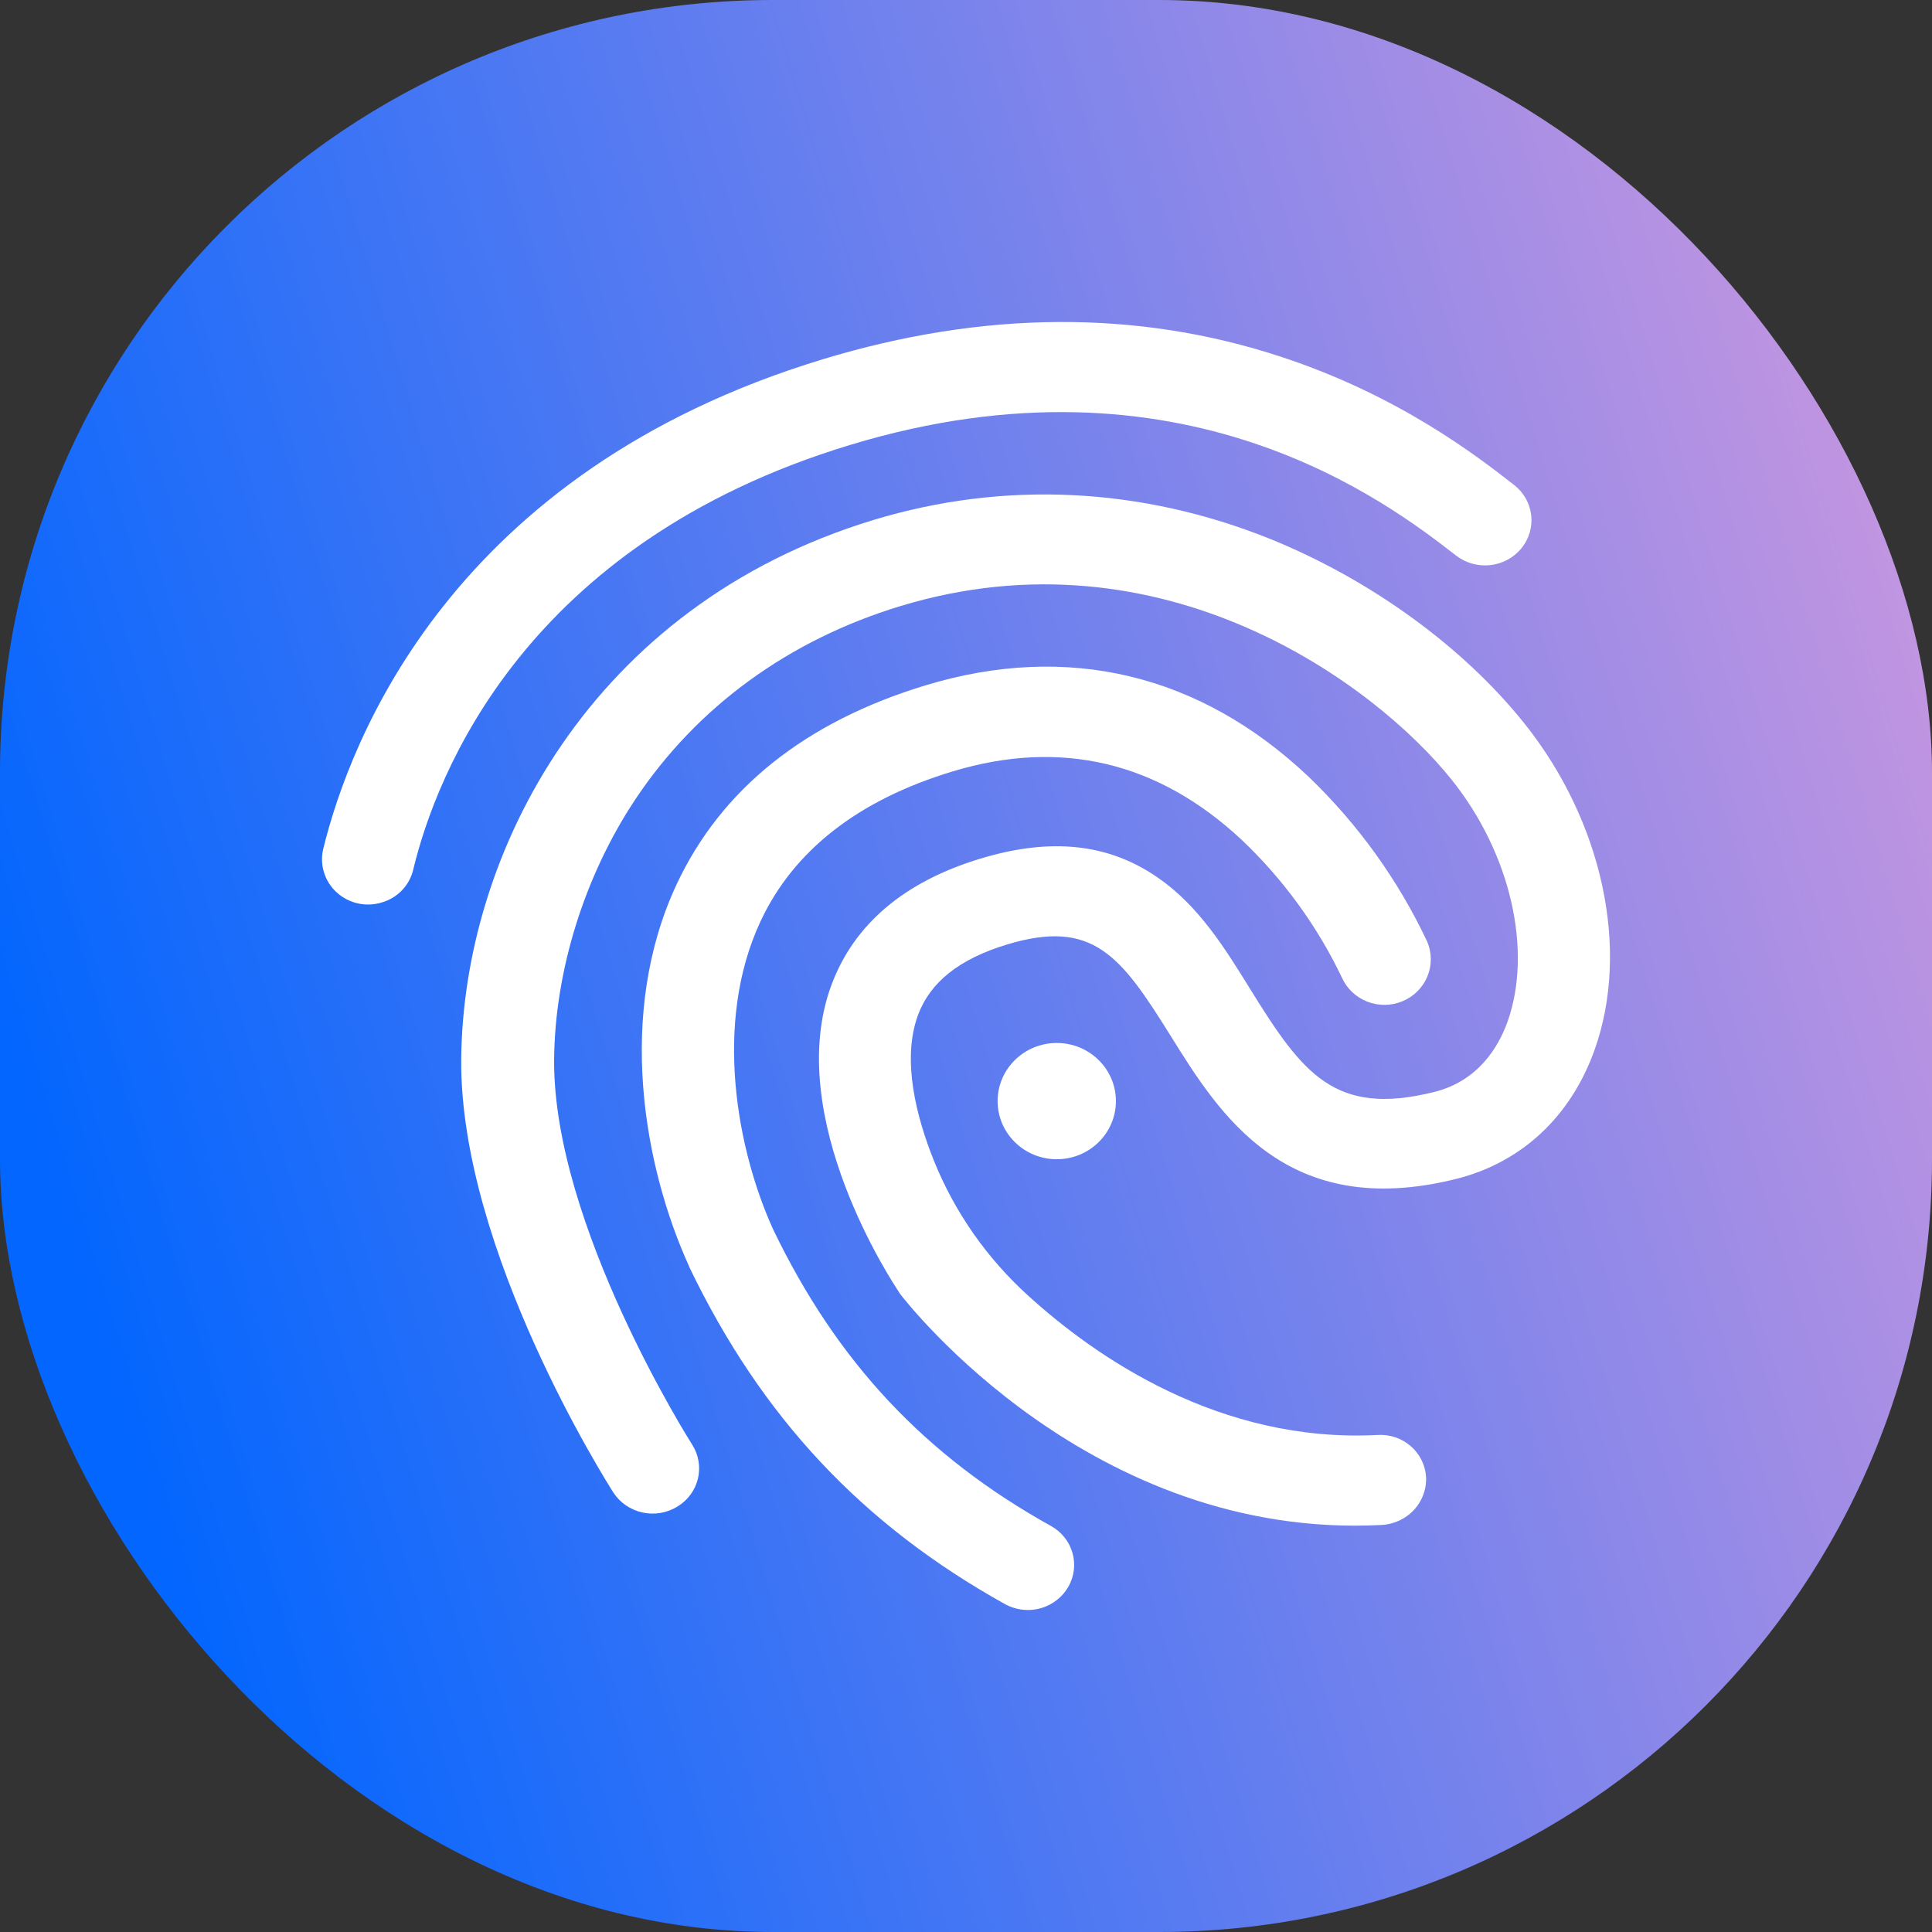 <svg width="300" height="300" viewBox="0 0 300 300" fill="none" xmlns="http://www.w3.org/2000/svg">
<rect x="0" y="0" width="300" height="300" fill="#333333" stroke="none"/>
<g clip-path="url(#clip0_8_15)">
<rect width="300" height="300" rx="120" fill="url(#paint0_linear_8_15)"/>
<path d="M59.286 140.133C58.087 140.502 56.81 140.554 55.584 140.284C54.358 140.013 53.227 139.43 52.303 138.593C51.379 137.756 50.696 136.695 50.323 135.515C49.95 134.336 49.899 133.082 50.176 131.877C54.336 114.869 70.154 73.276 127.777 55.782C152.738 48.204 176.675 48.075 198.896 55.395C217.175 61.392 229.31 70.776 235.115 75.312C236.59 76.458 237.541 78.134 237.759 79.97C237.976 81.805 237.443 83.651 236.277 85.1C236.262 85.118 236.247 85.136 236.233 85.154C235.035 86.608 233.303 87.541 231.412 87.752C229.52 87.963 227.62 87.435 226.12 86.282C215.604 78.139 183.689 53.398 131.964 69.101C81.458 84.435 67.738 120.3 64.18 134.973C63.91 136.186 63.313 137.304 62.452 138.212C61.591 139.119 60.498 139.783 59.286 140.133L59.286 140.133Z" fill="white"/>
<path d="M216.345 236.467C215.773 236.649 215.179 236.758 214.579 236.793C169.561 239.176 140.919 202.421 139.743 200.888L139.525 200.534C138.808 199.44 121.477 173.526 129.106 152.946C132.611 143.537 140.361 136.933 152.208 133.336C163.225 129.991 172.241 130.981 179.915 136.366C186.207 140.754 190.24 147.297 194.149 153.616C202.278 166.735 207.259 173.41 222.711 169.559C229.495 167.867 232.663 162.654 234.11 158.593C238.006 147.544 234.553 132.48 225.417 121.083C213.613 106.297 180.581 81.738 139.825 94.111C122.421 99.395 108.177 109.807 98.639 124.145C90.737 136.043 86.143 150.821 86.043 164.602C85.884 190.263 107.282 224.021 107.485 224.327C107.978 225.102 108.311 225.964 108.464 226.865C108.618 227.765 108.59 228.687 108.381 229.577C108.172 230.467 107.787 231.308 107.247 232.052C106.708 232.796 106.024 233.428 105.236 233.912C105.214 233.926 105.192 233.939 105.17 233.952C103.556 234.942 101.61 235.268 99.753 234.859C97.896 234.451 96.277 233.341 95.246 231.769C94.28 230.225 71.431 194.231 71.615 164.574C71.871 132.428 91.748 94.064 135.623 80.744C155.904 74.587 177.217 75.622 197.273 83.703C212.818 90.006 227.206 100.438 236.717 112.351C248.867 127.557 253.147 147.461 247.616 162.995C243.929 173.352 236.296 180.498 226.151 183.053C199.711 189.663 189.354 173.021 181.8 160.881C174.043 148.436 169.752 142.6 156.346 146.67C148.984 148.905 144.449 152.486 142.542 157.632C139.946 164.665 142.406 173.68 144.927 180C144.953 180.066 144.979 180.132 145.005 180.198C148.237 188.231 153.279 195.44 159.755 201.281C170.127 210.694 189.383 224.115 213.925 222.821C215.801 222.706 217.647 223.329 219.056 224.552C220.465 225.775 221.322 227.498 221.439 229.341C221.44 229.364 221.442 229.386 221.443 229.408C221.501 230.972 221.032 232.51 220.111 233.786C219.19 235.062 217.866 236.004 216.345 236.467L216.345 236.467Z" fill="white"/>
<path d="M161.755 249.681C160.817 249.966 159.829 250.062 158.852 249.961C157.875 249.861 156.929 249.567 156.071 249.097C133.868 236.734 118.281 220.105 107.057 196.798L107.011 196.655C99.938 181.115 95.679 157.373 105.072 137.307C112.007 122.501 125.024 112.093 143.695 106.425C165.78 99.72 186.343 104.656 203.219 120.631C210.895 128.004 217.136 136.692 221.638 146.268C222.355 147.99 222.354 149.922 221.634 151.643C220.914 153.365 219.533 154.739 217.79 155.469C216.047 156.198 214.082 156.223 212.321 155.54C210.559 154.856 209.141 153.518 208.375 151.816C204.564 143.824 199.302 136.582 192.847 130.446C179.838 118.283 164.716 114.686 147.848 119.807C133.272 124.232 123.234 132.056 118.096 143.063C110.686 158.905 114.501 178.688 120.037 190.863C129.934 211.476 143.662 226.098 163.204 236.96C164.011 237.407 164.721 238.007 165.292 238.724C165.864 239.441 166.286 240.261 166.535 241.139C166.784 242.016 166.855 242.933 166.743 243.837C166.631 244.741 166.339 245.615 165.884 246.408C165.866 246.44 165.848 246.471 165.829 246.502C164.919 248.021 163.467 249.154 161.755 249.681V249.681Z" fill="white"/>
<path d="M164.093 180.006C169.166 180.006 173.278 175.965 173.278 170.98C173.278 165.995 169.166 161.954 164.093 161.954C159.021 161.954 154.909 165.995 154.909 170.98C154.909 175.965 159.021 180.006 164.093 180.006Z" fill="white"/>
</g>
<defs>
<linearGradient id="paint0_linear_8_15" x1="283.058" y1="25" x2="-13.066" y2="114.512" gradientUnits="userSpaceOnUse">
<stop stop-color="#C596E0"/>
<stop offset="1" stop-color="#0366FE"/>
</linearGradient>
<clipPath id="clip0_8_15">
<rect width="300" height="300" fill="white"/>
</clipPath>
</defs>
</svg>
